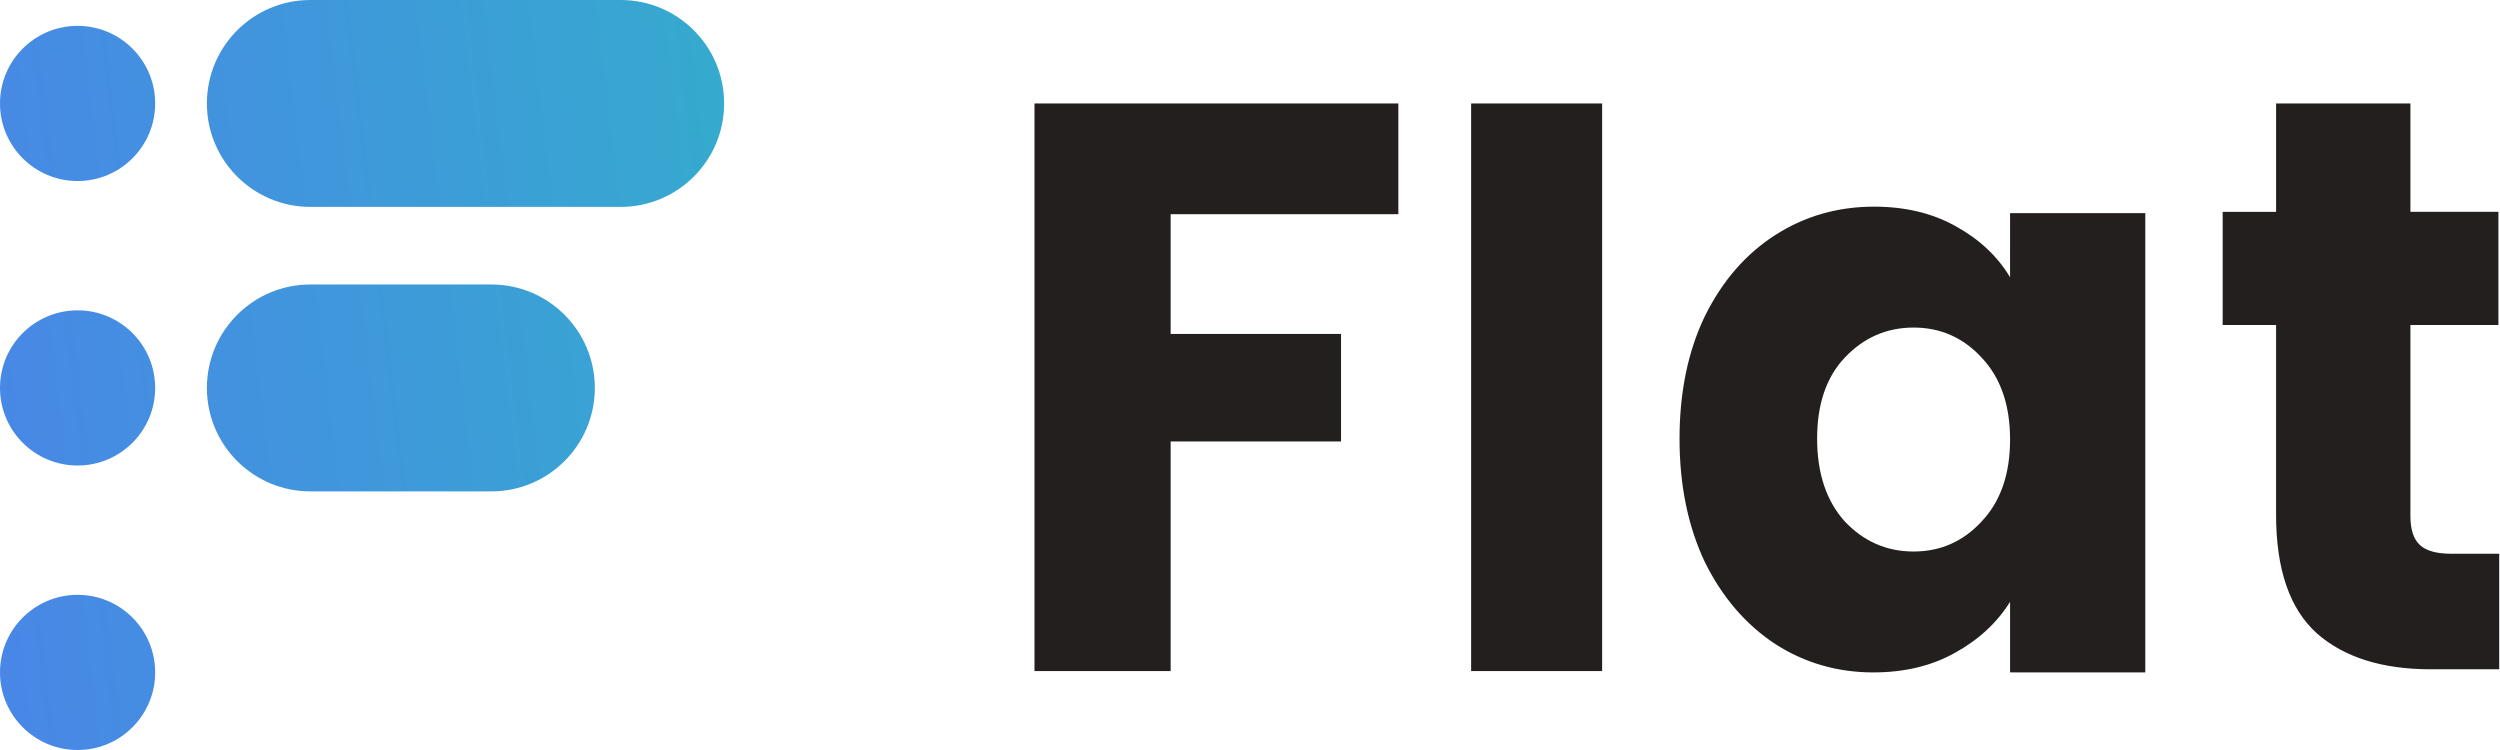 <?xml version="1.0" ?>
<svg viewBox="0 0 580 174" xmlns="http://www.w3.org/2000/svg" fill="none">
	<path d="M324.419 24v25.7h-52.831v27.765h39.531v24.951h-39.531v53.277H240V24h84.419Zm47.274 0v131.693h-30.391V24h30.391Zm17.958 77.784c0-10.793 1.958-20.269 5.871-28.426 4.035-8.157 9.478-14.432 16.329-18.825 6.848-4.393 14.491-6.589 22.929-6.589 7.216 0 13.517 1.506 18.898 4.518 5.502 3.012 9.723 6.965 12.658 11.86V49.45h31.371V156h-31.371v-16.378c-3.057 4.895-7.338 8.848-12.844 11.86-5.38 3.012-11.678 4.518-18.894 4.518-8.315 0-15.899-2.196-22.747-6.589-6.851-4.518-12.294-10.856-16.329-19.013-3.913-8.283-5.871-17.821-5.871-28.614Zm76.685.188c0-8.032-2.203-14.37-6.606-19.013-4.28-4.644-9.538-6.965-15.776-6.965-6.238 0-11.559 2.321-15.962 6.965-4.28 4.518-6.42 10.793-6.42 18.825s2.14 14.432 6.42 19.201c4.403 4.644 9.724 6.966 15.962 6.966 6.238 0 11.496-2.322 15.776-6.966 4.403-4.643 6.606-10.981 6.606-19.013Zm113.48 26.495v26.809h-15.859c-11.299 0-20.111-2.773-26.427-8.32-6.32-5.67-9.48-14.853-9.48-27.549V75.401h-12.392V49.146h12.392V24h31.168v25.145h20.414v26.256h-20.414v44.376c0 3.081.73 5.3 2.188 6.656 1.459 1.356 3.888 2.034 7.291 2.034h11.119Z" fill="#231F1F"/>
	<path fill-rule="evenodd" clip-rule="evenodd" d="M48 24C48 10.745 58.745 0 72 0h72c13.255 0 24 10.745 24 24s-10.745 24-24 24H72c-13.255 0-24-10.745-24-24Zm-12 0c0 9.941-8.059 18-18 18S0 33.941 0 24 8.059 6 18 6s18 8.059 18 18Zm0 66c0 9.941-8.059 18-18 18S0 99.941 0 90s8.059-18 18-18 18 8.059 18 18Zm-18 84c9.941 0 18-8.059 18-18s-8.059-18-18-18-18 8.059-18 18 8.059 18 18 18ZM72 66c-13.255 0-24 10.745-24 24s10.745 24 24 24h42c13.255 0 24-10.745 24-24s-10.745-24-24-24H72Z" fill="url(#svg868721743_1850_a)"/>
	<defs>
		<linearGradient id="svg868721743_1850_a" x1="0" y1="174" x2="226.024" y2="147.069" gradientUnits="userSpaceOnUse">
			<stop stop-color="#4986E7"/>
			<stop offset="1" stop-color="#31B2C9"/>
		</linearGradient>
	</defs>
</svg>